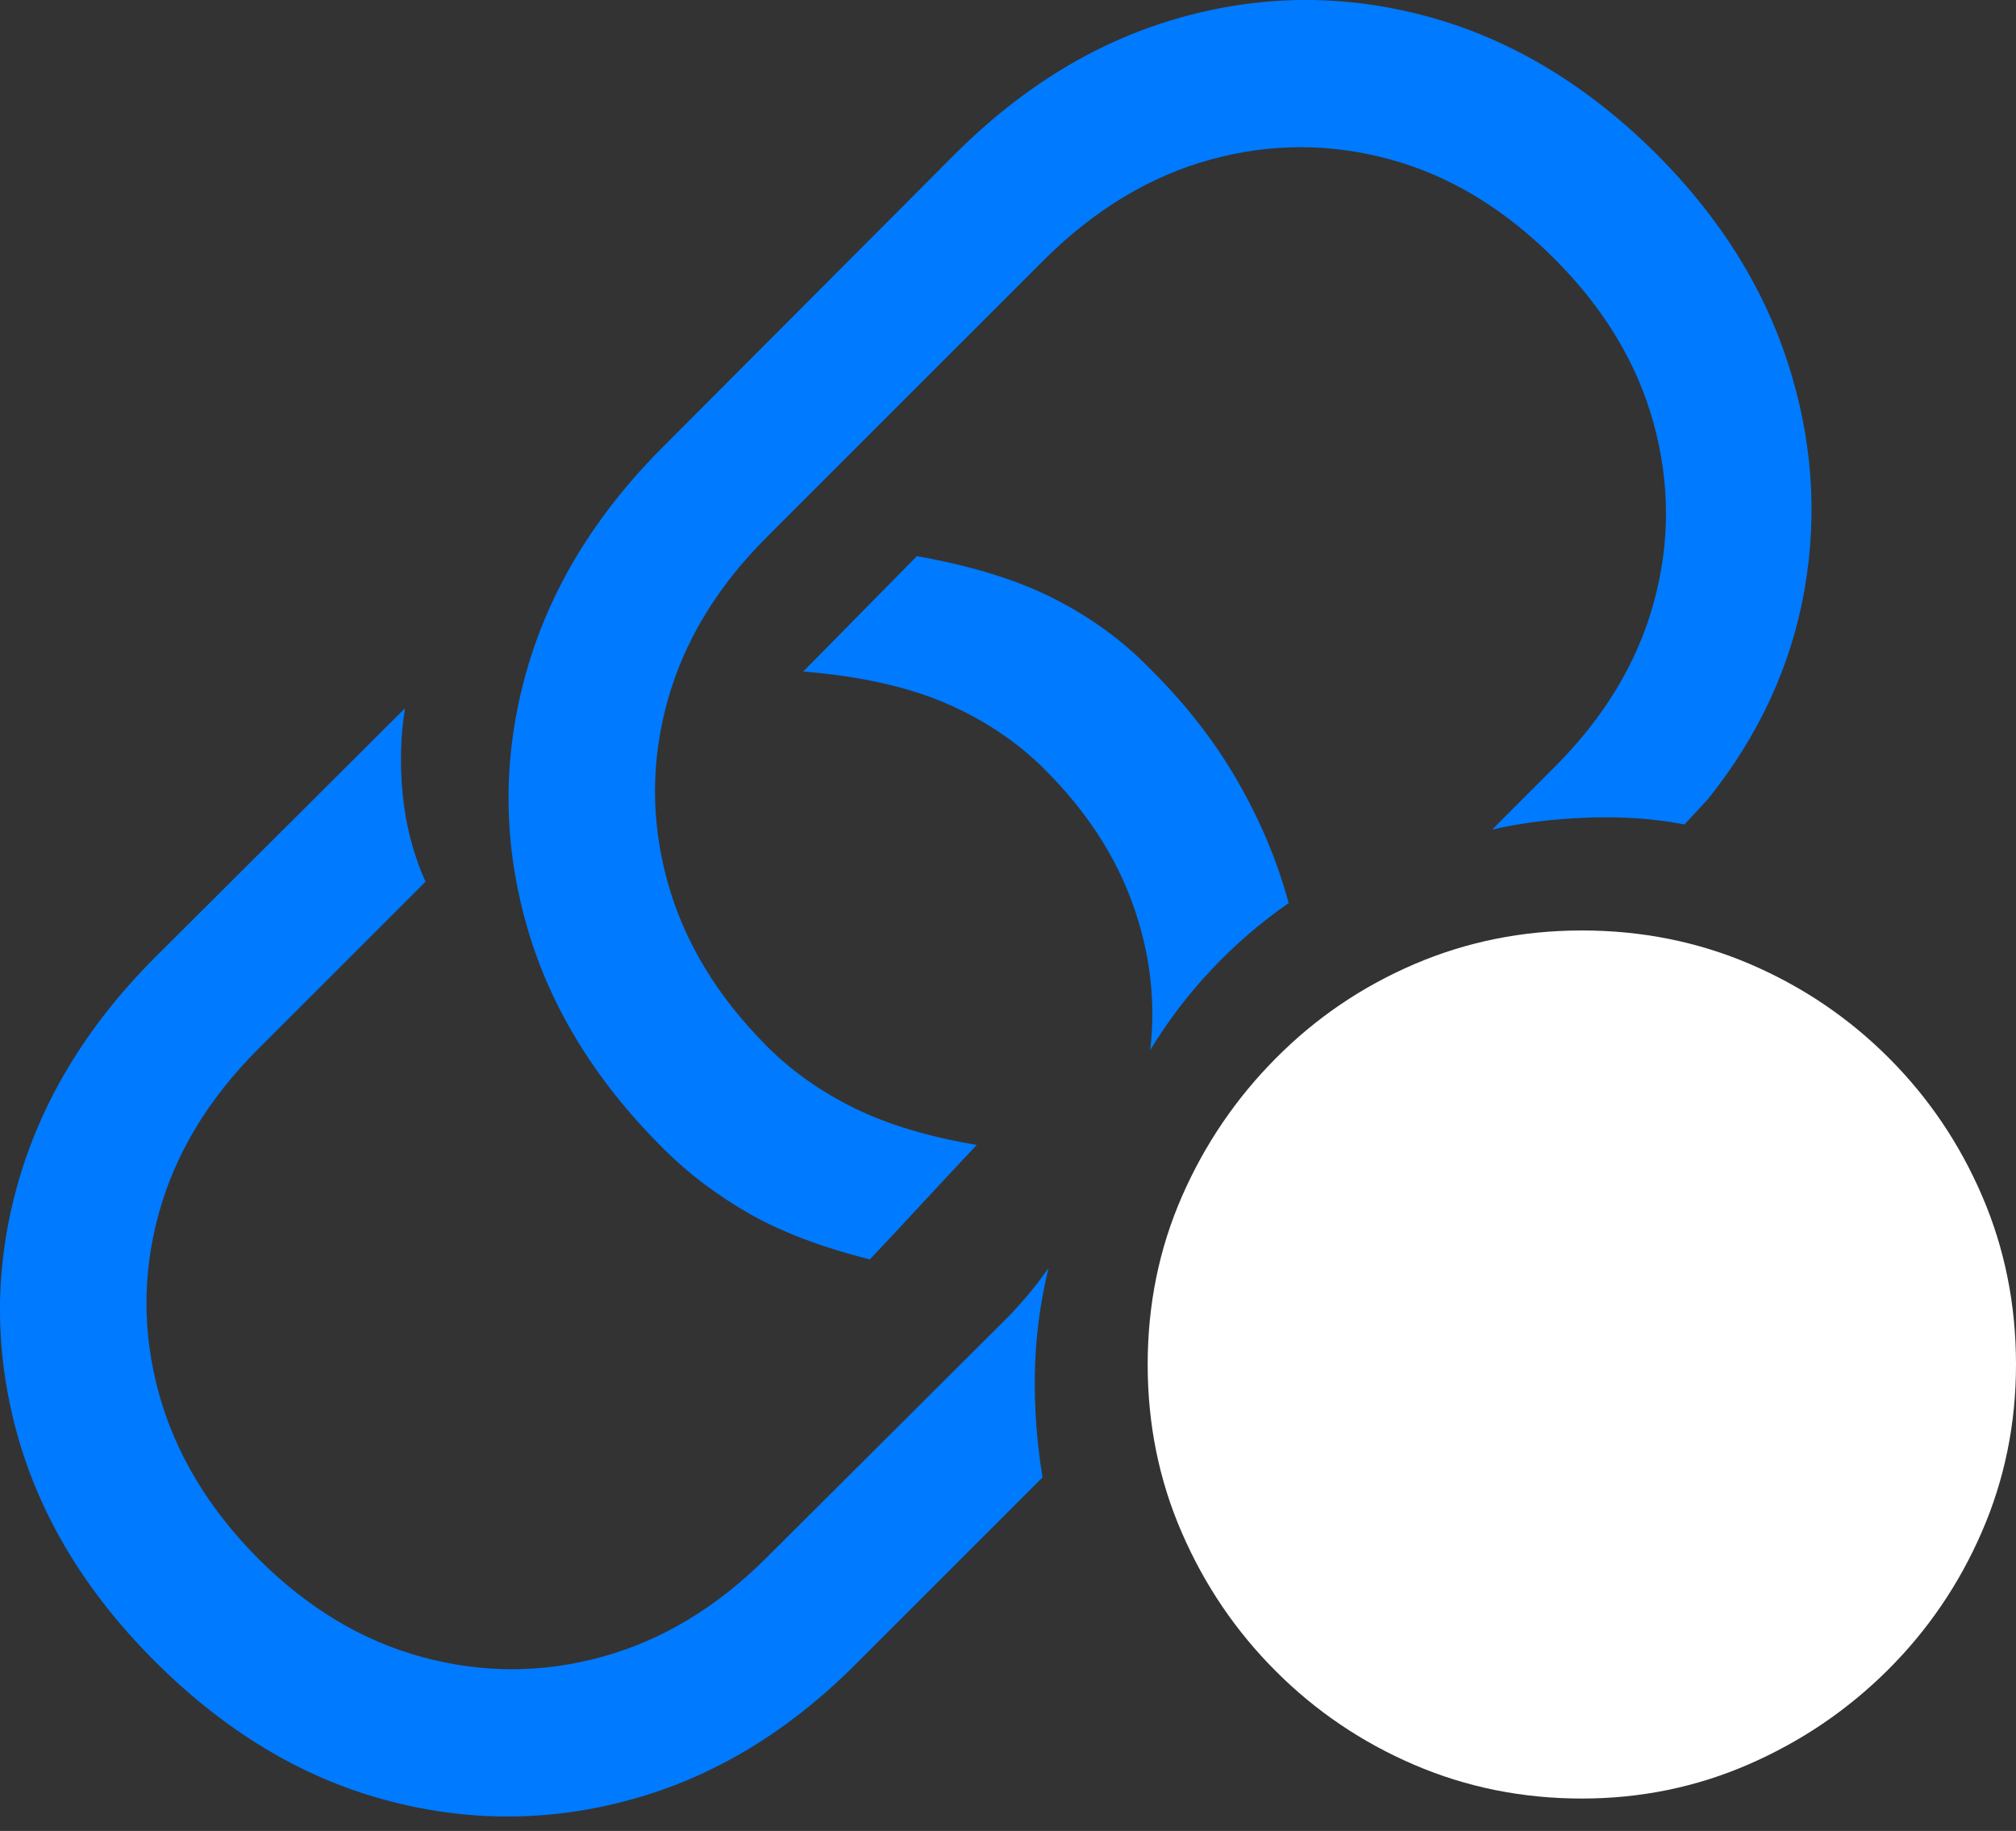 <?xml version="1.0" encoding="UTF-8"?>
<!--Generator: Apple Native CoreSVG 175.5-->
<!DOCTYPE svg
PUBLIC "-//W3C//DTD SVG 1.1//EN"
       "http://www.w3.org/Graphics/SVG/1.1/DTD/svg11.dtd">
<svg version="1.1" xmlns="http://www.w3.org/2000/svg" xmlns:xlink="http://www.w3.org/1999/xlink" width="23.036" height="20.925">
 <rect width="100%" height="100%" fill="#333333" stroke="none"/>
 <g>
  <rect height="20.925" opacity="0" width="23.036" x="0" y="0"/>
  <path d="M1.766 18.983Q2.958 20.175 4.379 20.565Q5.8 20.956 7.216 20.565Q8.632 20.175 9.794 19.003L11.913 16.884Q11.815 16.298 11.825 15.697Q11.835 15.096 11.981 14.491Q11.786 14.774 11.522 15.048L8.759 17.802Q7.909 18.651 6.884 18.934Q5.858 19.218 4.828 18.939Q3.798 18.661 2.948 17.811Q2.098 16.952 1.815 15.922Q1.532 14.891 1.815 13.866Q2.098 12.841 2.948 11.991L4.862 10.077Q4.657 9.618 4.603 9.095Q4.55 8.573 4.628 8.094L1.757 10.956Q0.594 12.128 0.199 13.544Q-0.197 14.96 0.194 16.381Q0.585 17.802 1.766 18.983ZM9.178 7.675Q10.145 7.753 10.805 8.036Q11.464 8.319 11.942 8.798Q12.645 9.501 12.943 10.331Q13.241 11.161 13.143 12.001Q13.446 11.503 13.846 11.078Q14.247 10.653 14.725 10.321Q14.53 9.598 14.134 8.915Q13.739 8.231 13.124 7.626Q12.665 7.157 12.04 6.84Q11.415 6.522 10.477 6.356ZM7.587 13.134Q8.007 13.553 8.563 13.871Q9.12 14.188 9.94 14.393Q10.253 14.061 10.555 13.734Q10.858 13.407 11.161 13.085Q10.341 12.948 9.764 12.665Q9.188 12.382 8.768 11.962Q7.909 11.102 7.626 10.072Q7.343 9.042 7.626 8.016Q7.909 6.991 8.759 6.141L11.942 2.958Q12.802 2.108 13.827 1.825Q14.852 1.542 15.878 1.82Q16.903 2.098 17.762 2.958Q18.612 3.807 18.895 4.838Q19.178 5.868 18.895 6.893Q18.612 7.919 17.762 8.768L17.05 9.481Q17.557 9.364 18.158 9.344Q18.759 9.325 19.247 9.423L19.511 9.139Q20.389 8.046 20.619 6.742Q20.848 5.438 20.428 4.144Q20.009 2.85 18.944 1.776Q17.753 0.585 16.332 0.194Q14.911-0.197 13.495 0.199Q12.079 0.594 10.907 1.766L7.577 5.106Q6.405 6.278 6.01 7.694Q5.614 9.11 6.005 10.531Q6.395 11.952 7.587 13.134Z" fill="#007aff"/>
  <path d="M18.075 20.555Q19.081 20.555 19.979 20.165Q20.878 19.774 21.566 19.091Q22.255 18.407 22.645 17.509Q23.036 16.61 23.036 15.595Q23.036 14.569 22.65 13.671Q22.264 12.772 21.581 12.089Q20.897 11.405 19.999 11.019Q19.1 10.634 18.075 10.634Q17.059 10.634 16.161 11.019Q15.262 11.405 14.579 12.094Q13.895 12.782 13.505 13.675Q13.114 14.569 13.114 15.595Q13.114 16.62 13.505 17.518Q13.895 18.417 14.579 19.1Q15.262 19.784 16.161 20.17Q17.059 20.555 18.075 20.555Z" fill="#ffffff"/>
  <path d="M18.075 18.7Q17.802 18.7 17.64 18.534Q17.479 18.368 17.479 18.104L17.479 16.19L15.565 16.19Q15.302 16.19 15.136 16.029Q14.97 15.868 14.97 15.595Q14.97 15.321 15.136 15.16Q15.302 14.999 15.565 14.999L17.479 14.999L17.479 13.085Q17.479 12.821 17.64 12.655Q17.802 12.489 18.075 12.489Q18.348 12.489 18.509 12.655Q18.671 12.821 18.671 13.085L18.671 14.999L20.585 14.999Q20.848 14.999 21.014 15.16Q21.18 15.321 21.18 15.595Q21.18 15.868 21.014 16.029Q20.848 16.19 20.585 16.19L18.671 16.19L18.671 18.104Q18.671 18.368 18.509 18.534Q18.348 18.7 18.075 18.7Z" fill="none"/>
 </g>
</svg>
